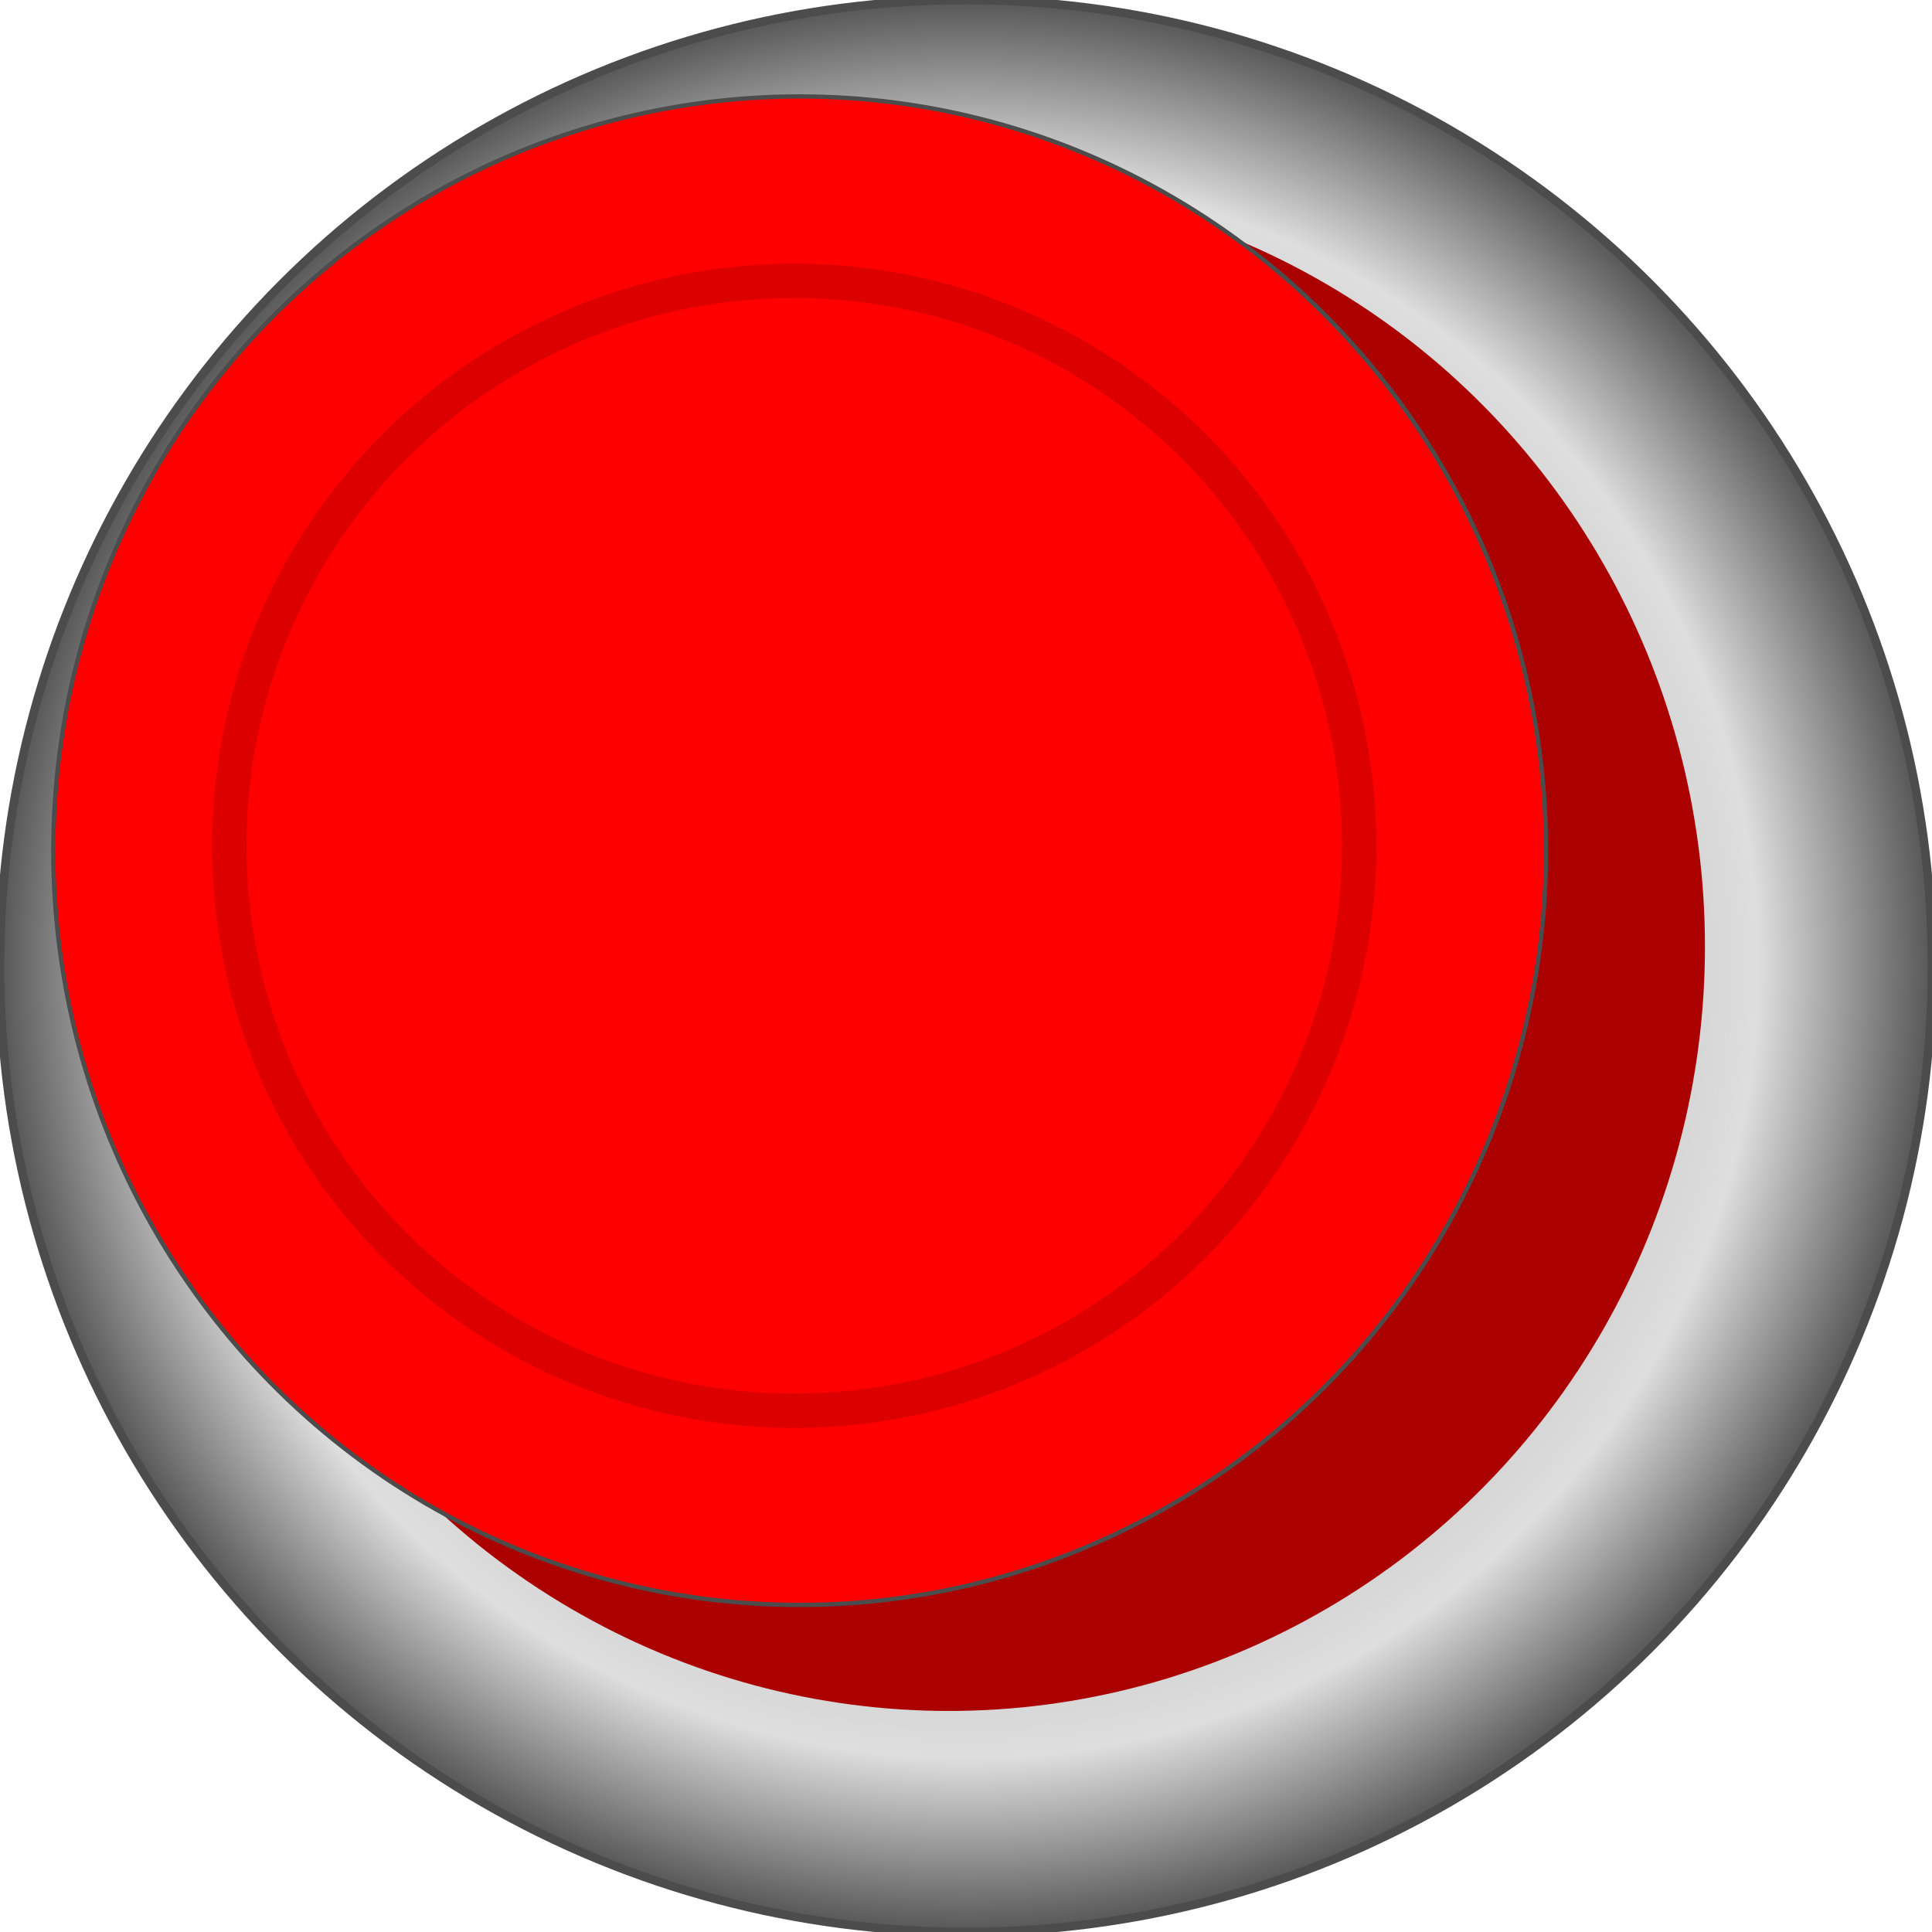 <svg version="1.1" xmlns="http://www.w3.org/2000/svg" xmlns:xlink="http://www.w3.org/1999/xlink" width="113px" height="113px" viewBox="0 0 112.5 112.5" enable-background="new 0 0 112.5 112.5" xml:space="preserve">
<g id="Group_Red_Button_Base" transform="matrix(1,-3.019916E-07,3.019916E-07,1,0,0)">
	<radialGradient id="SVGID_1_" cx="56.25" cy="56.25" r="56.25" gradientUnits="userSpaceOnUse">
		<stop offset="0" style="stop-color:#737373" />
		<stop offset="0.82" style="stop-color:#DEDEDE" />
		<stop offset="1" style="stop-color:#575757" />
	</radialGradient>
	<circle fill="url(#SVGID_1_)" stroke="#4C4C4C" stroke-width="0.5" cx="56.25" cy="56.25" r="56.25" />
</g>
<g id="Group_Red_Button_Side" transform="matrix(1,-3.019916E-07,3.019916E-07,1,0,0)">
	<ellipse fill="#AA0000" cx="55.25" cy="55.112" rx="44.029" ry="44.517" />
</g>
<g id="Group_Red_Button_Face_Front" transform="matrix(1,-3.019916E-07,3.019916E-07,1,0,0)">
	<ellipse fill="#FF0000" stroke="#4C4C4C" stroke-width="0.25" cx="46.565" cy="49.535" rx="43.461" ry="43.92" />
	<circle fill="none" stroke="#DC0000" stroke-width="2" cx="46.25" cy="49.25" r="32.896" />
</g>
</svg>
